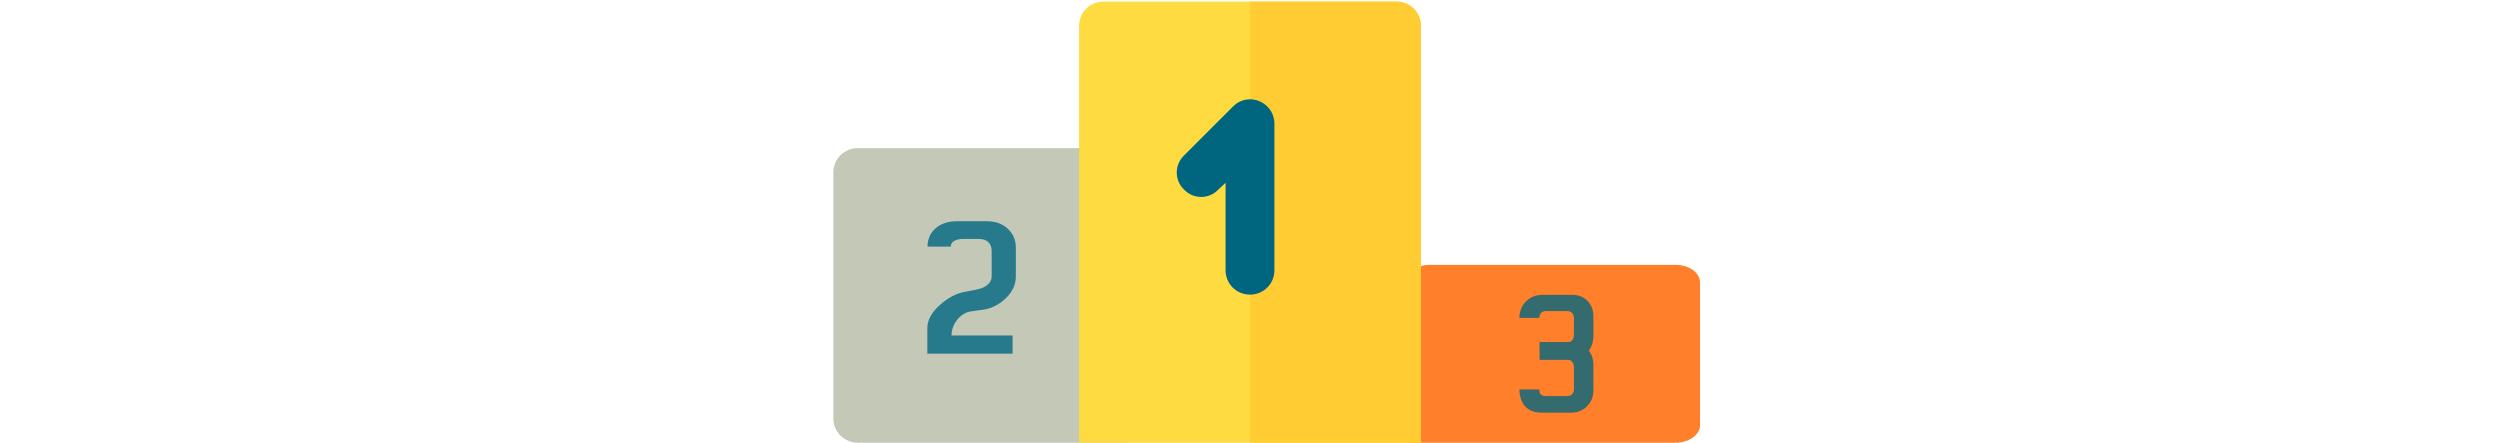 <?xml version="1.0" encoding="UTF-8" standalone="no"?>
<svg
   viewBox="-512 240 1536 272"
   version="1.1"
   id="svg12"
   sodipodi:docname="podium.svg"
   inkscape:version="1.2 (1:1.2.1+202207142221+cd75a1ee6d)"
   xmlns:inkscape="http://www.inkscape.org/namespaces/inkscape"
   xmlns:sodipodi="http://sodipodi.sourceforge.net/DTD/sodipodi-0.dtd"
   xmlns="http://www.w3.org/2000/svg"
   xmlns:svg="http://www.w3.org/2000/svg">
  <defs
     id="defs16" />
  <sodipodi:namedview
     id="namedview14"
     pagecolor="#ffffff"
     bordercolor="#000000"
     borderopacity="0.25"
     inkscape:showpageshadow="2"
     inkscape:pageopacity="0.0"
     inkscape:pagecheckerboard="0"
     inkscape:deskcolor="#d1d1d1"
     showgrid="false"
     inkscape:zoom="0.82486979"
     inkscape:cx="768"
     inkscape:cy="-61.82794"
     inkscape:window-width="1920"
     inkscape:window-height="1031"
     inkscape:window-x="0"
     inkscape:window-y="25"
     inkscape:window-maximized="1"
     inkscape:current-layer="svg12" />
  <path
     style="fill:#ff7f2a;stroke-width:0.851"
     d="m 517.499,402.73 h -151 c -8.291,0 -15,4.855 -15,10.855 V 512 h 166 c 8.291,0 15,-4.855 15,-10.855 v -87.561 c 0,-6 -6.709,-10.855 -15,-10.855 z"
     id="path2" />
  <path
     style="fill:#c4c8b7"
     d="M166,331H15c-8.291,0-15,6.709-15,15v151c0,8.291,6.709,15,15,15h166V346 C181,337.709,174.291,331,166,331z"
     id="path4" />
  <path
     style="fill:#FEDB41;"
     d="M361,256v256H151V256c0-8.401,6.599-15,15-15h180C354.401,241,361,247.599,361,256z"
     id="path6" />
  <path
     style="fill:#FFCC33;"
     d="M361,256v256H256V241h90C354.401,241,361,247.599,361,256z"
     id="path8" />
  <path
     style="fill:#006680"
     d="M271,316v90c0,8.399-6.599,15-15,15c-8.401,0-15-6.601-15-15v-53.701l-4.501,4.2  c-5.7,6-15.298,6-20.999,0c-6-5.7-6-15.3,0-21l30-30c3-2.999,6.6-4.499,10.5-4.499C263.5,301,271,307,271,316z"
     id="path10" />
  <g
     aria-label="3"
     transform="scale(1,1)"
     id="text471-4"
     style="font-size:130.477px;font-family:'Noto Sans';-inkscape-font-specification:'Noto Sans';opacity:0.8;fill:#006680;fill-rule:evenodd;stroke-width:1.521;paint-order:fill markers stroke">
    <path
       d="m 464.192,455.441 q 2.803,3.631 2.803,8.919 v 15.29 q 0,5.925 -3.886,9.939 -3.886,3.95 -9.875,3.95 H 435.14 q -9.811,0 -12.678,-8.41 -0.892,-2.676 -0.956,-5.861 h 12.232 q -0.127,4.077 4.077,4.077 h 12.678 q 4.523,0 4.523,-4.46 v -13.124 q 0,-2.931 -1.911,-4.205 -0.637,-0.446 -1.656,-0.446 h -17.52 l -0.064,-10.958 h 17.711 q 1.848,0 2.612,-1.402 0.828,-1.402 0.828,-2.994 v -9.939 q 0,-4.715 -4.523,-4.715 H 437.816 q -1.911,0 -2.994,1.21 -1.019,1.147 -1.083,2.994 h -12.232 q 0.127,-6.18 4.077,-10.13 4.014,-4.014 10.194,-4.014 h 18.093 q 5.861,0 9.493,3.695 3.631,3.695 3.631,9.556 v 12.105 q 0,4.969 -2.803,8.919 z"
       style="font-family:Uroob;-inkscape-font-specification:Uroob"
       id="path2476" />
  </g>
  <g
     aria-label="2"
     transform="matrix(1.253,0,0,1.132,-14.59,-60.668)"
     id="text471-4-9"
     style="font-size:130.477px;font-family:'Noto Sans';-inkscape-font-specification:'Noto Sans';opacity:0.8;fill:#006680;fill-rule:evenodd;stroke-width:1.521;paint-order:fill markers stroke">
    <path
       d="m 101.131,415.687 q 0,6.626 -5.033,11.914 -5.033,5.288 -11.468,6.18 l -5.16,0.765 q -4.269,0.637 -7.072,4.587 -2.803,3.95 -2.803,8.537 h 29.943 v 9.875 H 57.745 v -13.952 q 0,-6.371 6.116,-12.423 6.116,-6.052 12.423,-7.199 6.244,-1.147 8.282,-2.039 4.715,-2.166 4.715,-6.435 v -13.698 q 0,-2.994 -1.593,-4.715 -1.593,-1.784 -4.651,-1.784 h -8.091 q -2.039,0 -3.823,0.956 -1.784,0.892 -1.911,3.185 H 57.808 q 0.127,-6.307 4.077,-10.002 3.95,-3.759 10.321,-3.759 h 14.717 q 6.307,0 10.257,4.077 3.95,4.077 3.95,10.385 z"
       style="font-family:Uroob;-inkscape-font-specification:Uroob"
       id="path2473" />
  </g>
</svg>

